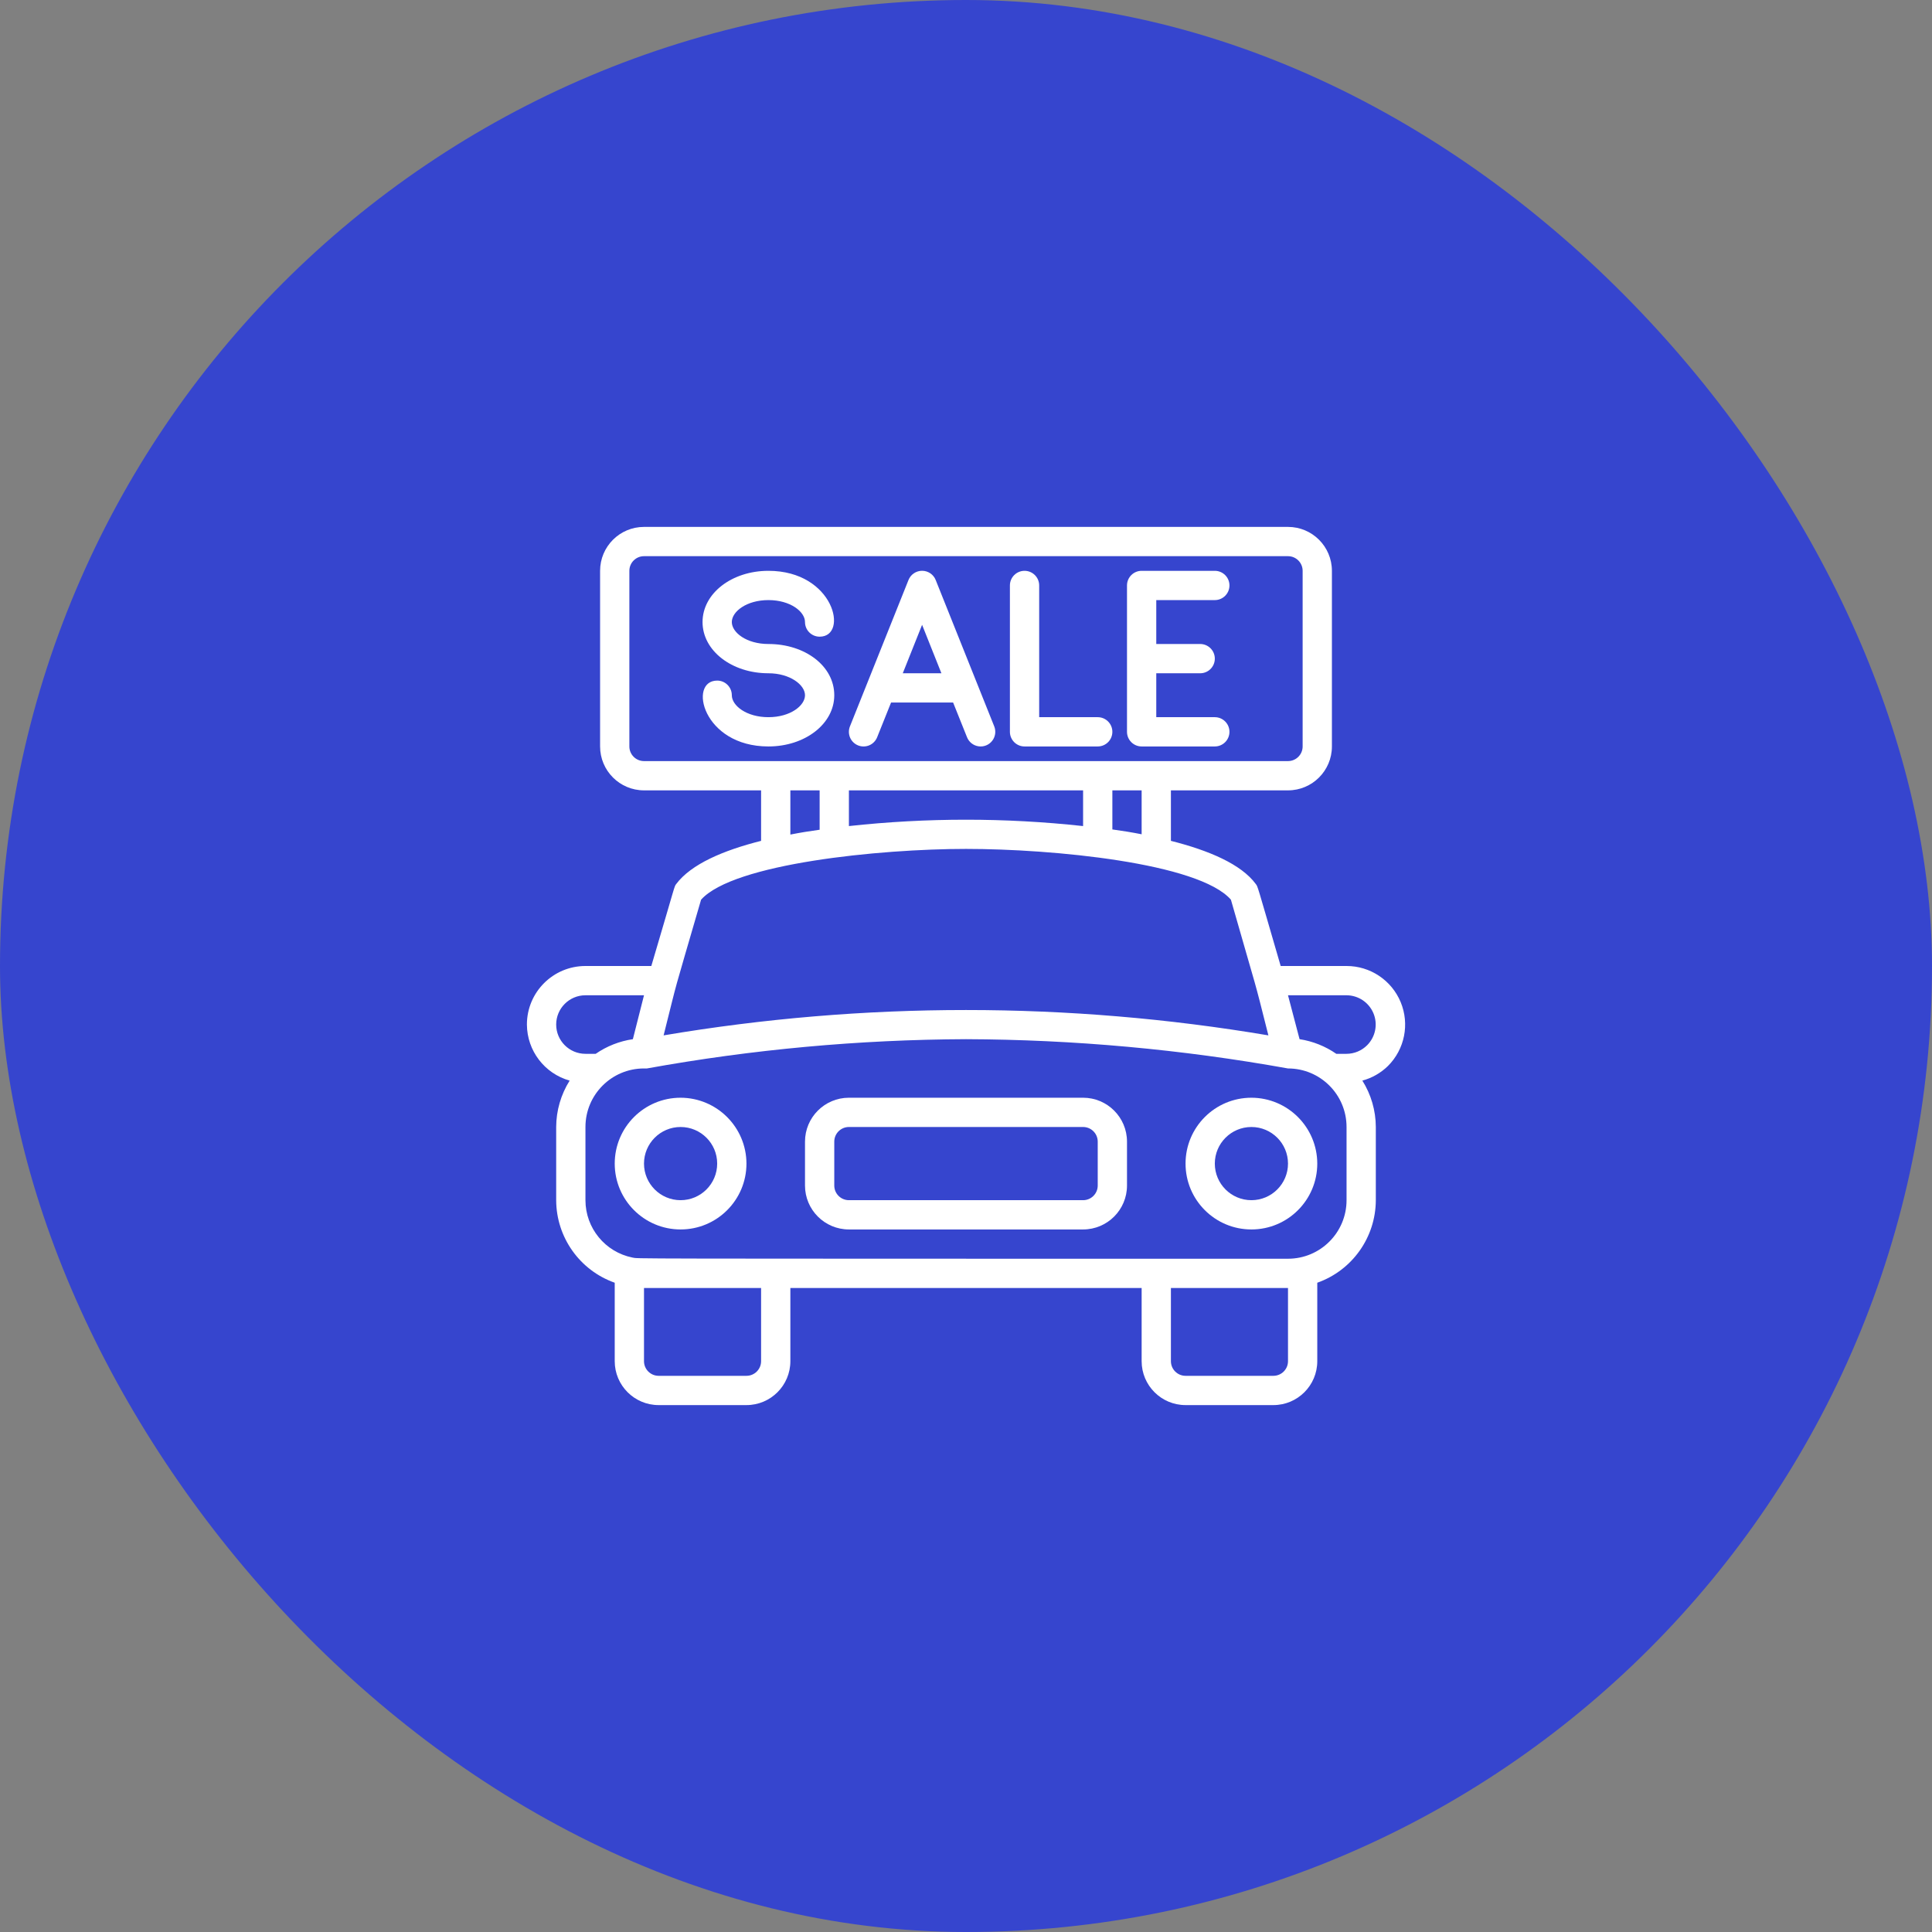 <svg width="66" height="66" viewBox="0 0 66 66" fill="none" xmlns="http://www.w3.org/2000/svg">
<rect x="0" y="0" width="66" height="66" fill="#808080" stroke="none"/>
<rect width="66" height="66" rx="33" fill="#3645CE"/>
<g clip-path="url(#clip0_1_318)">
<path d="M23.25 37.5C22.007 37.5 21 38.507 21 39.75C21 40.993 22.007 42 23.25 42C24.493 42 25.5 40.993 25.5 39.75C25.497 38.508 24.491 37.503 23.25 37.5ZM23.25 41C22.56 41 22 40.44 22 39.75C22 39.06 22.56 38.5 23.25 38.5C23.94 38.5 24.5 39.06 24.5 39.75C24.5 40.44 23.94 41 23.25 41Z" fill="white"/>
<path d="M42.75 37.5C41.507 37.5 40.5 38.507 40.5 39.75C40.5 40.993 41.507 42 42.75 42C43.993 42 45 40.993 45 39.75C44.997 38.508 43.992 37.503 42.75 37.5ZM42.75 41C42.06 41 41.5 40.44 41.5 39.75C41.5 39.06 42.06 38.5 42.75 38.5C43.44 38.5 44 39.06 44 39.75C44 40.44 43.44 41 42.75 41Z" fill="white"/>
<path d="M46 33H43.75C42.915 30.13 42.975 30.305 42.9 30.2C42.4 29.52 41.29 29.05 40 28.725V27H44C44.828 27 45.5 26.328 45.5 25.5V19.5C45.5 18.672 44.828 18 44 18H22C21.172 18 20.5 18.672 20.5 19.5V25.5C20.5 26.328 21.172 27 22 27H26V28.725C24.71 29.05 23.61 29.52 23.1 30.2C23.025 30.305 23.1 30.13 22.25 33H20C18.895 33 18 33.895 18 35C18.005 35.893 18.601 36.674 19.46 36.915C19.162 37.39 19.002 37.939 19 38.5V41C19.004 42.268 19.804 43.397 21 43.82V46.5C21 47.328 21.672 48 22.5 48H25.5C26.328 48 27 47.328 27 46.5V44H39V46.5C39 47.328 39.672 48 40.5 48H43.5C44.328 48 45 47.328 45 46.5V43.82C46.196 43.397 46.996 42.268 47 41V38.5C46.998 37.939 46.839 37.39 46.54 36.915C46.87 36.826 47.171 36.654 47.415 36.415C47.988 35.843 48.159 34.982 47.849 34.234C47.539 33.487 46.809 32.999 46 33ZM39 28.5C38.67 28.435 38.335 28.38 38 28.335V27H39V28.5ZM37 27V28.22C34.341 27.93 31.659 27.93 29 28.22V27H37ZM21.5 25.5V19.5C21.5 19.224 21.724 19 22 19H44C44.276 19 44.5 19.224 44.5 19.5V25.5C44.5 25.776 44.276 26 44 26H22C21.724 26 21.5 25.776 21.5 25.5ZM27 27H28V28.345C27.665 28.39 27.33 28.445 27 28.51V27ZM23.95 30.735C25.05 29.5 30.055 29 33 29C35.945 29 40.95 29.475 42.05 30.735C43.05 34.235 42.78 33.19 43.33 35.37C36.492 34.215 29.508 34.215 22.67 35.37C23.215 33.2 22.915 34.295 23.95 30.735ZM19 35C19 34.448 19.448 34 20 34H22L21.62 35.5C21.164 35.567 20.729 35.738 20.35 36H20C19.448 36 19 35.552 19 35ZM26 46.5C26 46.776 25.776 47 25.5 47H22.5C22.224 47 22 46.776 22 46.5V44H26V46.5ZM44 46.5C44 46.776 43.776 47 43.5 47H40.5C40.224 47 40 46.776 40 46.5V44H44V46.5ZM46 41C46 42.105 45.105 43 44 43C20.38 43 21.88 43 21.605 42.96C20.672 42.772 20 41.952 20 41V38.5C20 37.395 20.895 36.5 22 36.5H22.055C22.07 36.502 22.085 36.502 22.1 36.5C25.697 35.849 29.345 35.515 33 35.5C36.689 35.513 40.369 35.847 44 36.5C45.105 36.5 46 37.395 46 38.5V41ZM46.705 35.705C46.518 35.893 46.265 35.999 46 36H45.65C45.275 35.74 44.846 35.569 44.395 35.5L44 34H46C46.403 34.002 46.766 34.245 46.92 34.618C47.074 34.99 46.989 35.419 46.705 35.705Z" fill="white"/>
<path d="M37 37.5H29C28.172 37.5 27.5 38.172 27.5 39V40.5C27.5 41.328 28.172 42 29 42H37C37.828 42 38.5 41.328 38.5 40.5V39C38.5 38.172 37.828 37.5 37 37.5ZM37.5 40.5C37.5 40.776 37.276 41 37 41H29C28.724 41 28.5 40.776 28.5 40.5V39C28.5 38.724 28.724 38.5 29 38.5H37C37.276 38.5 37.5 38.724 37.5 39V40.5Z" fill="white"/>
<path d="M28.5 23.75C28.5 22.75 27.5 22 26.25 22C25.5 22 25 21.605 25 21.25C25 20.895 25.5 20.5 26.25 20.5C27 20.5 27.5 20.895 27.5 21.25C27.5 21.526 27.724 21.75 28 21.75C29 21.75 28.5 19.5 26.25 19.5C25 19.5 24 20.27 24 21.25C24 22.23 25 23 26.25 23C26.985 23 27.5 23.395 27.5 23.75C27.5 24.105 27 24.5 26.25 24.5C25.5 24.5 25 24.105 25 23.75C25 23.474 24.776 23.25 24.5 23.25C23.5 23.25 24 25.5 26.25 25.5C27.5 25.5 28.5 24.73 28.5 23.75Z" fill="white"/>
<path d="M29.315 25.465C29.438 25.514 29.576 25.512 29.698 25.46C29.82 25.407 29.916 25.308 29.965 25.185L30.44 24H32.56L33.035 25.185C33.101 25.351 33.251 25.469 33.428 25.495C33.605 25.521 33.782 25.451 33.893 25.31C34.004 25.17 34.031 24.981 33.965 24.815L31.965 19.815C31.89 19.624 31.705 19.499 31.5 19.499C31.295 19.499 31.11 19.624 31.035 19.815L29.035 24.815C28.986 24.938 28.988 25.076 29.04 25.198C29.093 25.32 29.192 25.416 29.315 25.465ZM31.5 21.345L32.16 23H30.84L31.5 21.345Z" fill="white"/>
<path d="M35 25.5H37.5C37.776 25.5 38 25.276 38 25C38 24.724 37.776 24.5 37.5 24.5H35.5V20C35.5 19.724 35.276 19.5 35 19.5C34.724 19.5 34.5 19.724 34.5 20V25C34.5 25.276 34.724 25.5 35 25.5Z" fill="white"/>
<path d="M39 25.5H41.5C41.776 25.5 42 25.276 42 25C42 24.724 41.776 24.5 41.5 24.5H39.5V23H41C41.276 23 41.5 22.776 41.5 22.5C41.5 22.224 41.276 22 41 22H39.5V20.5H41.5C41.776 20.5 42 20.276 42 20C42 19.724 41.776 19.5 41.5 19.5H39C38.724 19.5 38.5 19.724 38.5 20V25C38.5 25.276 38.724 25.5 39 25.5Z" fill="white"/>
</g>
<defs>
<clipPath id="clip0_1_318">
<rect width="30" height="30" fill="white" transform="translate(18 18)"/>
</clipPath>
</defs>
</svg>
